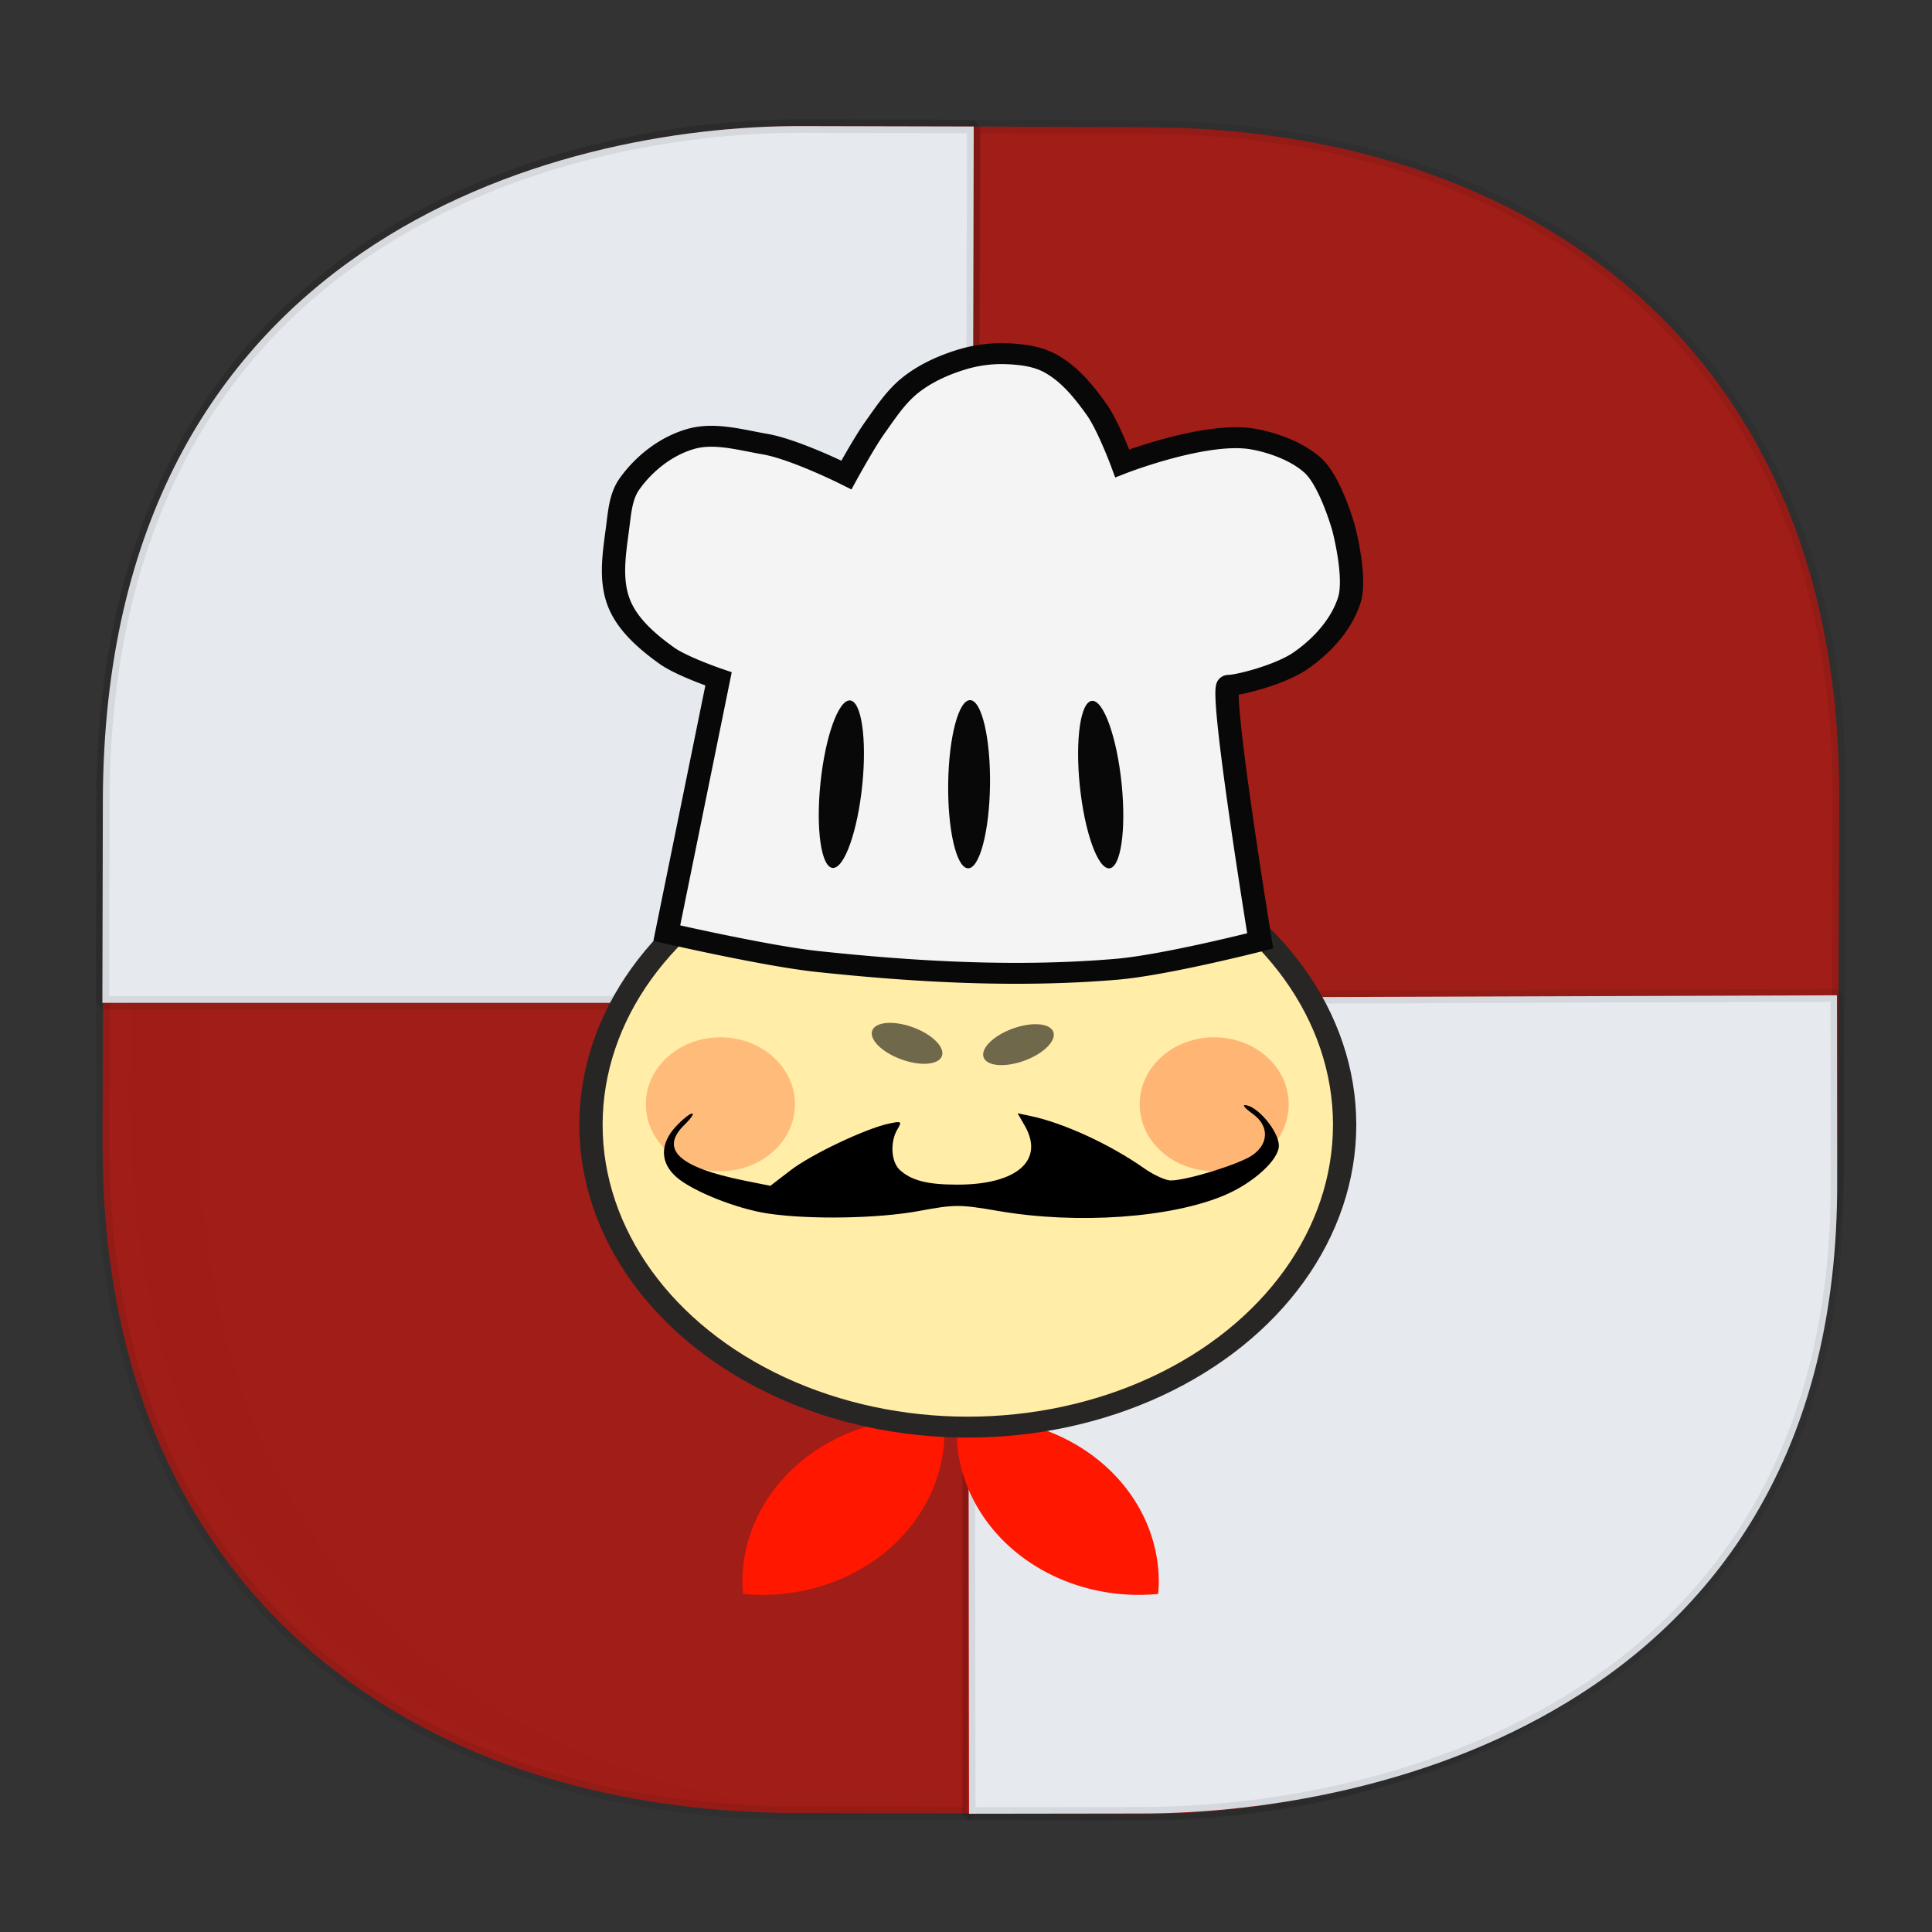 <svg xmlns:osb="http://www.openswatchbook.org/uri/2009/osb" xmlns="http://www.w3.org/2000/svg" xmlns:xlink="http://www.w3.org/1999/xlink" width="48" height="48" version="1.1" id="svg38"><rect width="100%" height="100%" fill="#333333" stroke="none"/><defs id="defs22"><linearGradient id="linearGradient3797-5"><stop id="stop1871" offset="0" stop-color="#e6eaef" stop-opacity="1"/><stop id="stop1873" offset="1" stop-color="#e6eaef" stop-opacity="1"/></linearGradient><linearGradient id="linearGradient4488"><stop id="stop4490" offset="0" stop-color="#000" stop-opacity=".047"/><stop id="stop4492" offset="1" stop-color="#000" stop-opacity="0"/></linearGradient><style id="style4511"/><style id="style4511-26"/><style id="style4511-9"/><style id="style4552"/><style id="style4511-2"/><linearGradient xlink:href="#linearGradient4488" id="linearGradient4540" gradientUnits="userSpaceOnUse" gradientTransform="rotate(90.216 54.465 -7.917) scale(.304)" x1="288.112" y1="141.785" x2="287.575" y2="79.008"/><linearGradient osb:paint="solid" id="linearGradient5293"><stop id="stop5295" offset="0" stop-color="#9a89c0" stop-opacity="1"/></linearGradient><style id="style4511-87"/><style id="style4511-26-7"/><style id="style4511-9-1"/><style id="style4552-53"/><style id="style4511-2-9"/><style id="style4511-8"/><style id="style4511-26-4"/><style id="style4511-9-8"/><style id="style4552-5"/><style id="style4511-2-5"/><linearGradient xlink:href="#linearGradient3797-5" id="linearGradient1882" x1="2.389" y1="14.024" x2="24.35" y2="14.024" gradientUnits="userSpaceOnUse"/><linearGradient xlink:href="#linearGradient3797-5" id="linearGradient1890" x1="23.889" y1="34.894" x2="45.805" y2="34.894" gradientUnits="userSpaceOnUse"/><linearGradient xlink:href="#linearGradient3797-5" id="linearGradient1900" gradientUnits="userSpaceOnUse" x1="2.389" y1="14.024" x2="24.35" y2="14.024"/></defs><style id="style4485" type="text/css"/><style type="text/css" id="style4485-7"/><style id="style4485-6" type="text/css"/><path id="path4516" d="M22.28 3.136l-1.67-.007C11.037 3.093 3.309 8.648 3.265 20.21l-.026 6.93c-.057 15.133 11.255 17.88 17.215 17.902l1.669.006c-5.96-.022-17.272-2.77-17.215-17.901l.026-6.93C4.976 8.653 12.705 3.1 22.279 3.135z" opacity="1" fill="url(#linearGradient4540)" fill-opacity="1" stroke="none" stroke-width="1.1" stroke-linecap="square" stroke-linejoin="bevel" stroke-miterlimit="4" stroke-dasharray="none" stroke-dashoffset="0" stroke-opacity=".078"/><path d="M45.695 19.837C45.737 8.694 38.05 3.195 28.476 3.16l-4.293-.016-.157 41.912 4.293.016c6.035.023 17.292-2.832 17.344-16.74z" id="path4518" opacity="1" fill="#ff0b00" fill-opacity=".537" stroke="#000" stroke-width=".334" stroke-linecap="square" stroke-linejoin="bevel" stroke-miterlimit="4" stroke-dasharray="none" stroke-dashoffset="0" stroke-opacity=".078"/><path d="M2.548 28.39c-.027 11.142 7.667 16.631 17.24 16.655l4.294.01.101-41.912-4.293-.01C13.855 3.118 2.602 5.988 2.568 19.895z" id="path4518-7" opacity="1" fill="#ff0b00" fill-opacity=".539" stroke="#000" stroke-width=".334" stroke-linecap="square" stroke-linejoin="bevel" stroke-miterlimit="4" stroke-dasharray="none" stroke-dashoffset="0" stroke-opacity=".078"/><g id="g748" transform="matrix(1.001 0 0 1 -.015 0)" fill="url(#linearGradient1882)" fill-opacity="1"><path id="path4518-7-6" d="M19.89 3.133C13.855 3.12 2.602 5.987 2.568 19.895l-.012 5.02h21.575l.052-21.772z" opacity="1" fill="url(#linearGradient1900)" fill-opacity="1" stroke="#000" stroke-width=".334" stroke-linecap="square" stroke-linejoin="bevel" stroke-miterlimit="4" stroke-dasharray="none" stroke-dashoffset="0" stroke-opacity=".078"/></g><path d="M28.371 45.056C34.41 45.05 45.66 42.343 45.644 29.4l-.006-4.672-21.587.072.024 20.262z" id="path4518-7-6-7" opacity="1" fill="url(#linearGradient1890)" fill-opacity="1" stroke="#000" stroke-width=".322" stroke-linecap="square" stroke-linejoin="bevel" stroke-miterlimit="4" stroke-dasharray="none" stroke-dashoffset="0" stroke-opacity=".078"/><g id="g1616" transform="matrix(.727 0 0 .653 -.378 -147.337)"><path id="path977" d="M40.098 286.277a6.228 6.228 0 0 0 .023-.474 6.228 6.228 0 0 0-.033-.622 6.228 6.228 0 0 0-.094-.615 6.228 6.228 0 0 0-.155-.603 6.228 6.228 0 0 0-.214-.585 6.228 6.228 0 0 0-.272-.56 6.228 6.228 0 0 0-.326-.53 6.228 6.228 0 0 0-.378-.495 6.228 6.228 0 0 0-.425-.455 6.228 6.228 0 0 0-.328-.295 6.228 6.228 0 0 0-.496-.376 6.228 6.228 0 0 0-.531-.324 6.228 6.228 0 0 0-.561-.27 6.228 6.228 0 0 0-.585-.212 6.228 6.228 0 0 0-.604-.153 6.228 6.228 0 0 0-.615-.092 6.228 6.228 0 0 0-.622-.03 6.228 6.228 0 0 0-.622.032 6.228 6.228 0 0 0-.028.004 6.228 6.228 0 0 0 1.874 4.938 6.228 6.228 0 0 0 4.992 1.716z" opacity="1" fill="#ff1700" fill-opacity="1" stroke="none" stroke-width=".528" stroke-linecap="square" stroke-linejoin="miter" stroke-miterlimit="4" stroke-dasharray="none" stroke-opacity="1"/><path d="M25.913 286.277a6.228 6.228 0 0 1-.022-.474 6.228 6.228 0 0 1 .032-.622 6.228 6.228 0 0 1 .094-.615 6.228 6.228 0 0 1 .155-.603 6.228 6.228 0 0 1 .215-.585 6.228 6.228 0 0 1 .271-.56 6.228 6.228 0 0 1 .327-.53 6.228 6.228 0 0 1 .377-.495 6.228 6.228 0 0 1 .426-.455 6.228 6.228 0 0 1 .327-.295 6.228 6.228 0 0 1 .496-.376 6.228 6.228 0 0 1 .532-.324 6.228 6.228 0 0 1 .56-.27 6.228 6.228 0 0 1 .586-.212 6.228 6.228 0 0 1 .603-.153 6.228 6.228 0 0 1 .616-.092 6.228 6.228 0 0 1 .622-.03 6.228 6.228 0 0 1 .622.032 6.228 6.228 0 0 1 .028.004 6.228 6.228 0 0 1-1.874 4.938 6.228 6.228 0 0 1-4.993 1.716z" id="path979" opacity="1" fill="#ff1700" fill-opacity="1" stroke="none" stroke-width=".528" stroke-linecap="square" stroke-linejoin="miter" stroke-miterlimit="4" stroke-dasharray="none" stroke-opacity="1"/><ellipse ry="11.503" rx="12.878" cy="268.426" cx="33.594" id="path1590" opacity="1" fill="#ffeda8" fill-opacity="1" stroke="#282525" stroke-width=".796" stroke-linecap="square" stroke-linejoin="miter" stroke-miterlimit="4" stroke-dasharray="none" stroke-opacity="1"/><ellipse transform="matrix(.886 .464 -.643 .766 0 0)" ry=".66" rx="1.276" cy="225.638" cx="199.327" id="path1592" opacity="1" fill="#000" fill-opacity=".559" stroke="none" stroke-width=".828" stroke-linecap="square" stroke-linejoin="miter" stroke-miterlimit="4" stroke-dasharray="none" stroke-opacity="1"/><ellipse id="ellipse1594" cx="-146.954" cy="-257.429" rx="1.276" ry=".66" transform="matrix(.886 -.464 -.643 -.766 0 0)" opacity="1" fill="#000" fill-opacity=".559" stroke="none" stroke-width=".828" stroke-linecap="square" stroke-linejoin="miter" stroke-miterlimit="4" stroke-dasharray="none" stroke-opacity="1"/><circle r="2.547" cy="267.644" cx="42.014" id="path1596" opacity=".5" fill="#ff8143" fill-opacity="1" stroke="none" stroke-width=".842" stroke-linecap="square" stroke-linejoin="miter" stroke-miterlimit="4" stroke-dasharray="none" stroke-opacity="1"/><circle id="circle1600" cx="25.139" cy="267.644" r="2.547" opacity=".5" fill="#ff3a00" fill-opacity=".559" stroke="none" stroke-width=".842" stroke-linecap="square" stroke-linejoin="miter" stroke-miterlimit="4" stroke-dasharray="none" stroke-opacity="1"/><path id="path981" d="M23.307 261.134s3.412.874 5.156 1.08c3.382.4 6.822.614 10.213.295 1.669-.157 4.91-1.08 4.91-1.08s-1.423-9.723-1.08-9.723c.344 0 1.76-.4 2.456-.933.753-.577 1.409-1.395 1.669-2.308.252-.884-.196-2.75-.196-2.75s-.438-1.738-1.032-2.357c-.542-.565-1.453-.915-2.111-1.03-1.61-.284-4.42.932-4.42.932s-.477-1.434-.883-2.062c-.434-.672-.93-1.367-1.62-1.768-.45-.26-1.003-.327-1.523-.344a4.274 4.274 0 0 0-1.522.246c-.602.21-1.189.514-1.67.933-.51.445-.86 1.05-1.227 1.62-.373.58-.982 1.817-.982 1.817s-1.756-.98-2.8-1.178c-.822-.157-1.704-.446-2.503-.197-.867.27-1.625.953-2.112 1.719-.29.456-.331 1.035-.393 1.571-.113.992-.296 2.059.05 2.996.293.796.956 1.435 1.62 1.964.515.41 1.768.884 1.768.884z" fill="#f4f4f4" fill-opacity="1" stroke="#080808" stroke-width=".796" stroke-linecap="butt" stroke-linejoin="miter" stroke-miterlimit="4" stroke-dasharray="none" stroke-opacity="1"/><ellipse transform="matrix(.999 .043 -.091 .996 0 0)" ry="3.199" rx=".716" cy="254.228" cx="52.46" id="path994" opacity="1" fill="#080808" fill-opacity="1" stroke="none" stroke-width=".73" stroke-linecap="square" stroke-linejoin="miter" stroke-miterlimit="4" stroke-dasharray="none" stroke-opacity="1"/><ellipse id="ellipse996" cx="-14.75" cy="257.145" rx=".716" ry="3.199" transform="matrix(-.999 .043 .091 .996 0 0)" opacity="1" fill="#080808" fill-opacity="1" stroke="none" stroke-width=".73" stroke-linecap="square" stroke-linejoin="miter" stroke-miterlimit="4" stroke-dasharray="none" stroke-opacity="1"/><ellipse transform="matrix(-.998 -.061 -.013 1 0 0)" ry="3.199" rx=".716" cy="253.211" cx="-37.004" id="ellipse998" opacity="1" fill="#080808" fill-opacity="1" stroke="none" stroke-width=".73" stroke-linecap="square" stroke-linejoin="miter" stroke-miterlimit="4" stroke-dasharray="none" stroke-opacity="1"/><path id="path1587" d="M26.763 271.802c-1.056-.176-2.554-.838-3.116-1.376-.574-.55-.584-1.276-.025-1.94.226-.269.474-.49.55-.49.075 0-.039.19-.254.422-.87.939-.207 1.628 2.049 2.133l.88.197.689-.59c.712-.61 2.576-1.594 3.372-1.78.422-.098.442-.082.279.223-.258.483-.215 1.244.087 1.547.403.403.941.555 1.965.555 2.034 0 2.983-.924 2.302-2.241l-.245-.475.444.105c1.138.268 2.72 1.08 3.89 1.997.32.25.724.455.899.455.557 0 2.362-.624 2.798-.966.564-.444.564-1.126 0-1.57-.23-.181-.352-.33-.27-.33.417 0 1.167.993 1.167 1.543 0 .536-.867 1.417-1.852 1.883-1.832.867-5.044 1.117-7.73.602-1.33-.255-1.488-.254-2.72 0-1.389.288-3.745.332-5.16.096z" fill="#000" stroke-width=".159"/></g></svg>